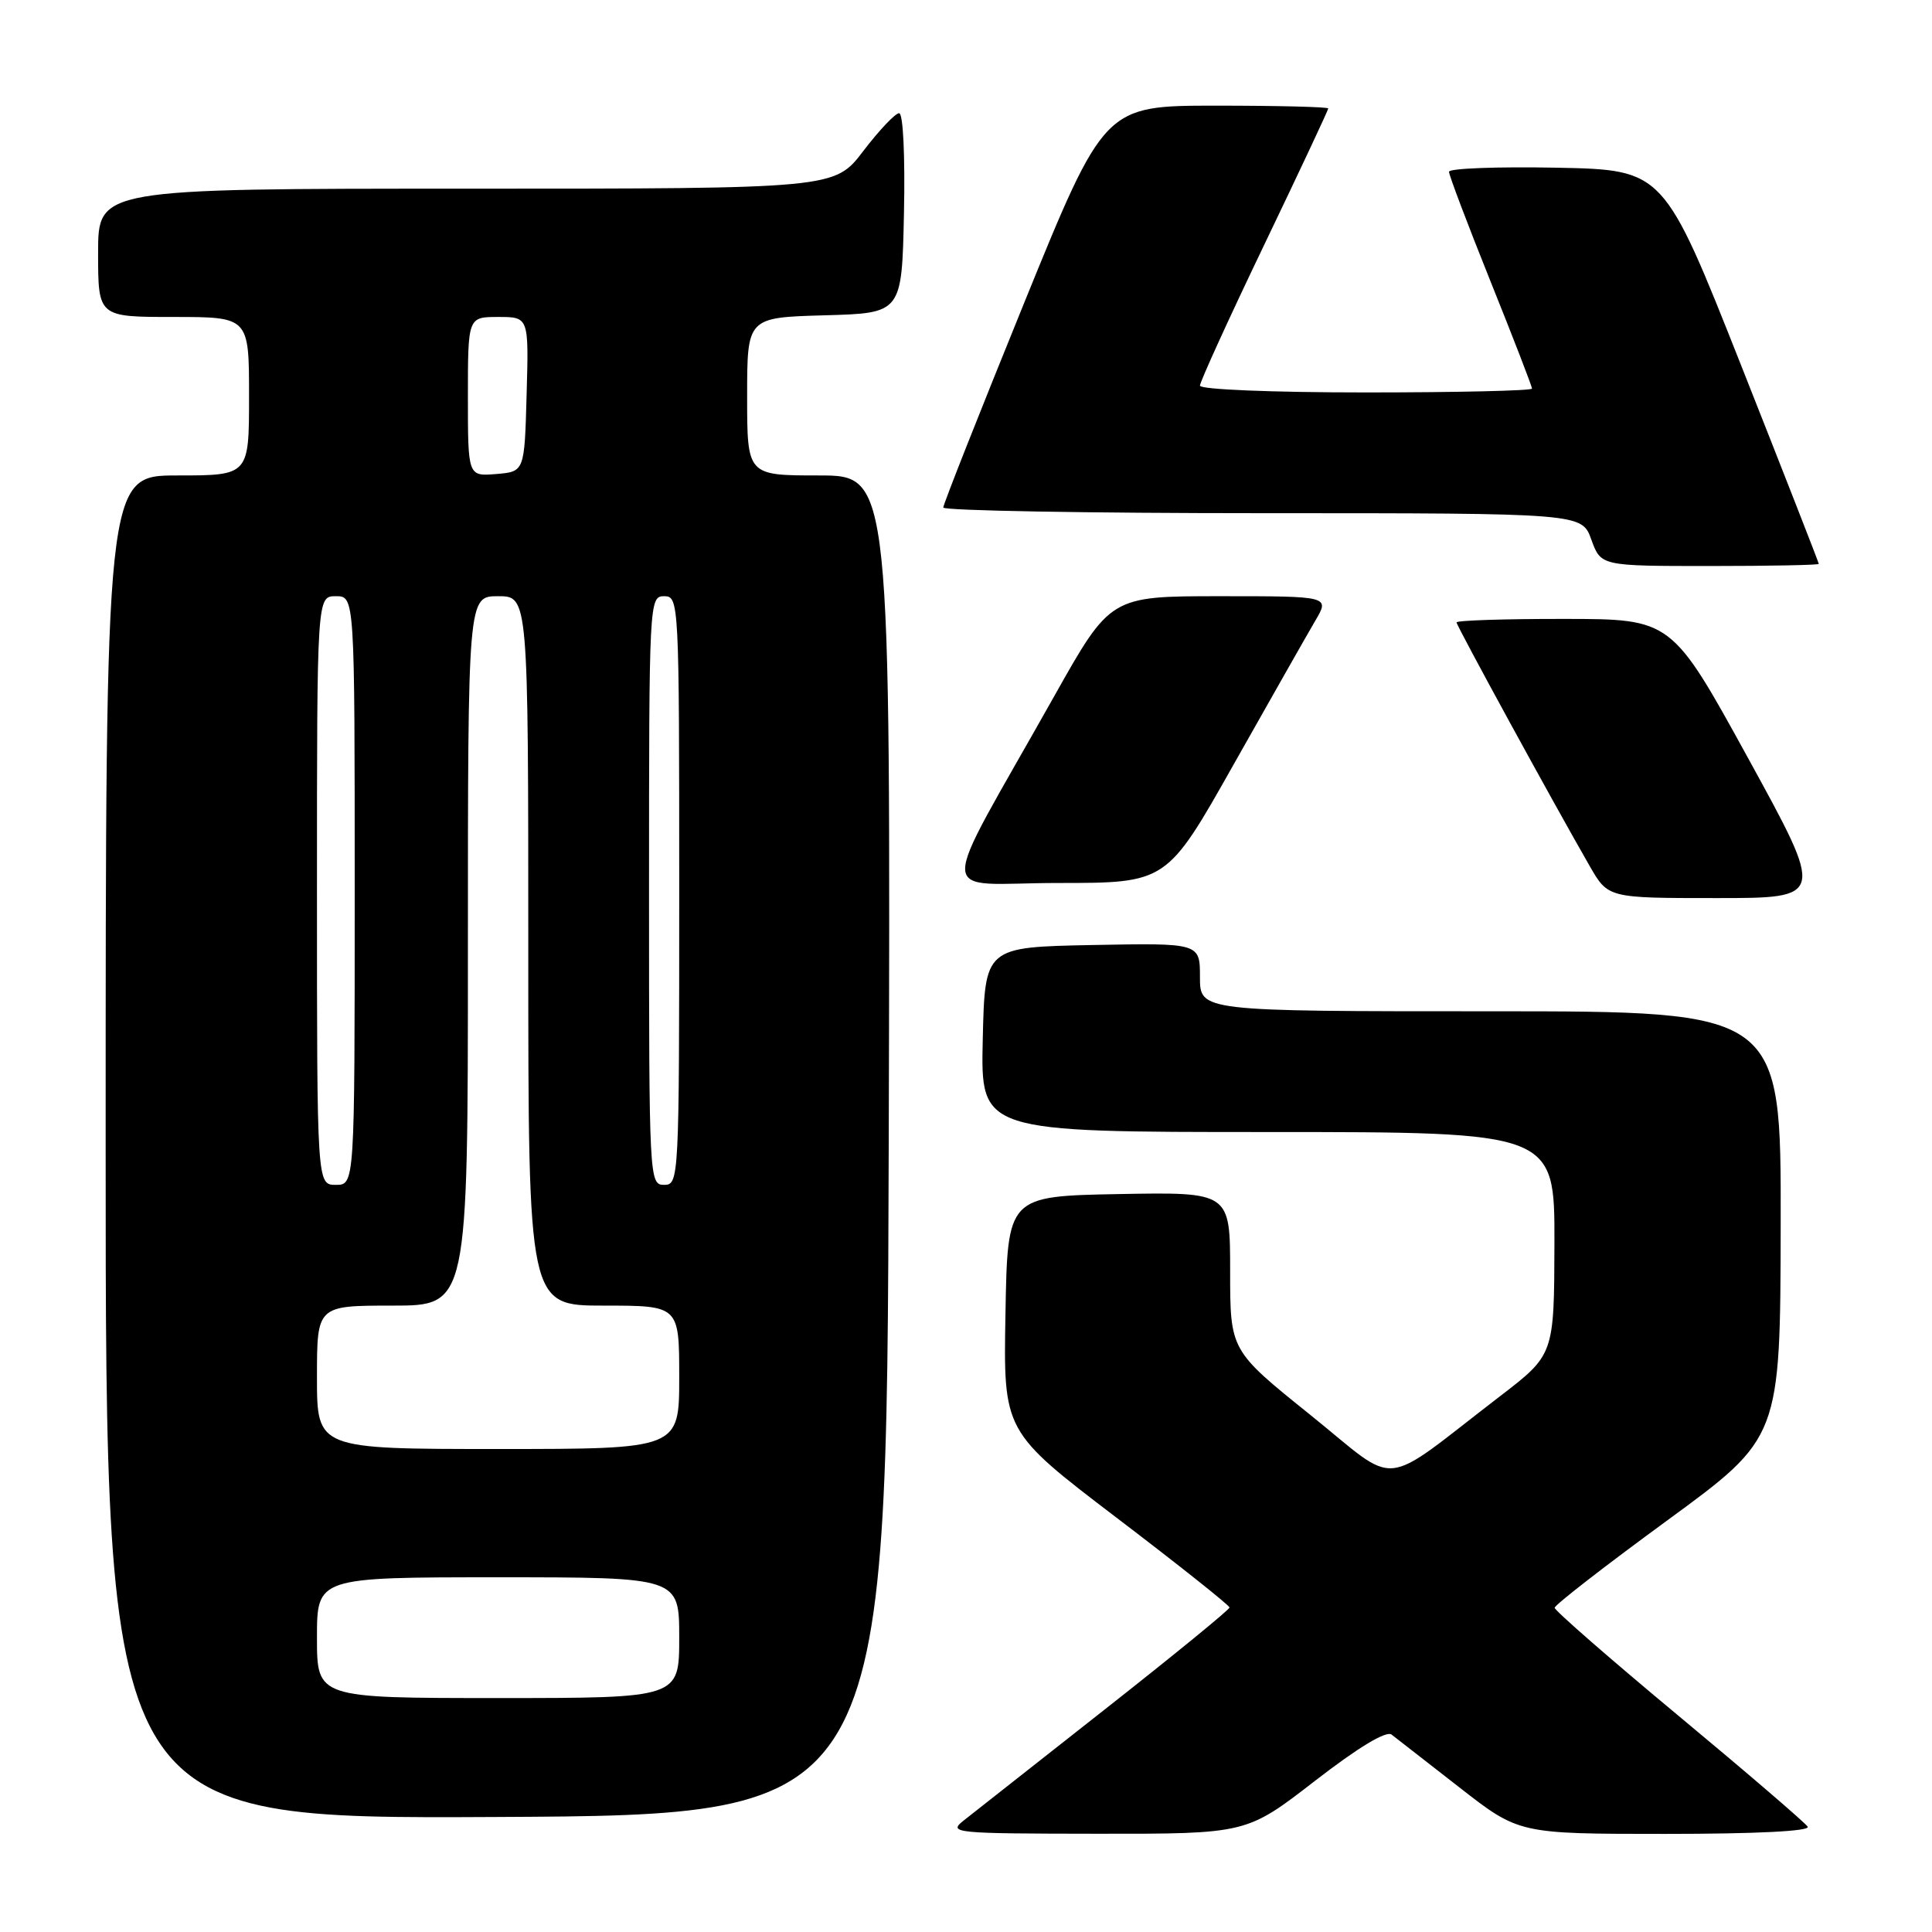 <?xml version="1.0" encoding="UTF-8" standalone="no"?>
<!DOCTYPE svg PUBLIC "-//W3C//DTD SVG 1.1//EN" "http://www.w3.org/Graphics/SVG/1.1/DTD/svg11.dtd" >
<svg xmlns="http://www.w3.org/2000/svg" xmlns:xlink="http://www.w3.org/1999/xlink" version="1.1" viewBox="0 0 256 256">
 <g >
 <path fill="currentColor"
d=" M 174.22 235.99 C 179.95 231.55 183.68 229.30 184.39 229.84 C 185.00 230.31 189.05 233.46 193.39 236.85 C 201.27 243.00 201.27 243.00 220.69 243.00 C 232.65 243.00 239.89 242.64 239.53 242.05 C 239.21 241.53 231.54 234.94 222.47 227.40 C 213.41 219.87 206.00 213.40 206.00 213.04 C 206.00 212.67 212.73 207.45 220.95 201.44 C 235.90 190.50 235.90 190.50 235.95 162.25 C 236.00 134.00 236.00 134.00 197.50 134.00 C 159.00 134.00 159.00 134.00 159.00 129.47 C 159.00 124.95 159.00 124.95 144.75 125.22 C 130.50 125.50 130.50 125.50 130.22 137.75 C 129.94 150.00 129.94 150.00 167.97 150.00 C 206.00 150.00 206.00 150.00 205.97 164.75 C 205.93 179.50 205.93 179.50 198.77 185.00 C 182.55 197.45 185.64 197.15 173.61 187.47 C 163.00 178.94 163.00 178.94 163.00 168.44 C 163.00 157.95 163.00 157.95 148.25 158.22 C 133.50 158.50 133.50 158.50 133.23 174.09 C 132.95 189.67 132.95 189.67 147.93 201.09 C 156.17 207.36 162.91 212.72 162.92 213.00 C 162.92 213.28 155.49 219.35 146.40 226.50 C 137.31 233.65 128.89 240.28 127.69 241.23 C 125.60 242.88 126.36 242.96 145.33 242.98 C 165.16 243.00 165.16 243.00 174.22 235.99 Z  M 117.76 151.75 C 118.01 63.00 118.01 63.00 108.51 63.00 C 99.00 63.00 99.00 63.00 99.00 52.53 C 99.00 42.07 99.00 42.07 109.25 41.78 C 119.50 41.50 119.50 41.50 119.78 28.25 C 119.94 20.63 119.67 15.00 119.14 15.00 C 118.63 15.00 116.50 17.25 114.40 20.00 C 110.59 25.00 110.59 25.00 61.79 25.00 C 13.00 25.00 13.00 25.00 13.00 33.50 C 13.00 42.00 13.00 42.00 23.00 42.00 C 33.00 42.00 33.00 42.00 33.00 52.50 C 33.00 63.00 33.00 63.00 23.50 63.00 C 14.00 63.00 14.00 63.00 14.00 152.01 C 14.00 241.02 14.00 241.02 65.75 240.76 C 117.50 240.50 117.50 240.50 117.76 151.75 Z  M 231.66 100.51 C 221.50 82.02 221.50 82.02 207.25 82.01 C 199.41 82.00 193.00 82.21 193.00 82.47 C 193.00 82.92 205.77 106.29 210.64 114.75 C 213.08 119.00 213.08 119.00 227.45 119.00 C 241.81 119.00 241.81 119.00 231.66 100.51 Z  M 163.49 101.25 C 168.38 92.59 173.23 84.04 174.28 82.25 C 176.20 79.00 176.20 79.00 161.67 79.00 C 147.14 79.00 147.14 79.00 139.69 92.25 C 123.90 120.34 123.83 117.00 140.21 117.00 C 154.61 117.00 154.61 117.00 163.49 101.25 Z  M 241.00 74.72 C 241.00 74.56 236.38 62.75 230.73 48.47 C 220.45 22.50 220.45 22.50 206.23 22.22 C 198.40 22.07 192.00 22.31 192.00 22.76 C 192.00 23.21 194.47 29.74 197.50 37.28 C 200.53 44.81 203.00 51.21 203.00 51.49 C 203.00 51.77 193.10 52.00 181.00 52.00 C 168.56 52.00 159.00 51.61 159.00 51.10 C 159.00 50.60 162.82 42.22 167.50 32.47 C 172.18 22.72 176.00 14.58 176.00 14.37 C 176.00 14.17 169.33 14.00 161.17 14.00 C 146.34 14.00 146.34 14.00 135.66 40.25 C 129.79 54.69 124.98 66.84 124.99 67.25 C 125.00 67.66 144.03 68.00 167.30 68.00 C 209.60 68.00 209.60 68.00 210.86 71.50 C 212.13 75.00 212.13 75.00 226.56 75.00 C 234.50 75.00 241.00 74.87 241.00 74.72 Z  M 42.00 217.00 C 42.00 209.00 42.00 209.00 66.00 209.00 C 90.00 209.00 90.00 209.00 90.00 217.00 C 90.00 225.00 90.00 225.00 66.00 225.00 C 42.00 225.00 42.00 225.00 42.00 217.00 Z  M 42.00 182.50 C 42.00 173.00 42.00 173.00 52.00 173.00 C 62.00 173.00 62.00 173.00 62.00 126.00 C 62.00 79.00 62.00 79.00 66.00 79.00 C 70.00 79.00 70.00 79.00 70.00 126.00 C 70.00 173.00 70.00 173.00 80.00 173.00 C 90.00 173.00 90.00 173.00 90.00 182.50 C 90.00 192.00 90.00 192.00 66.00 192.00 C 42.00 192.00 42.00 192.00 42.00 182.50 Z  M 42.00 118.00 C 42.00 79.00 42.00 79.00 44.50 79.00 C 47.00 79.00 47.00 79.00 47.00 118.00 C 47.00 157.00 47.00 157.00 44.50 157.00 C 42.00 157.00 42.00 157.00 42.00 118.00 Z  M 86.00 118.00 C 86.00 79.67 86.03 79.00 88.00 79.00 C 89.97 79.00 90.00 79.67 90.00 118.00 C 90.00 156.33 89.97 157.00 88.00 157.00 C 86.03 157.00 86.00 156.33 86.00 118.00 Z  M 62.00 52.56 C 62.00 42.00 62.00 42.00 66.03 42.00 C 70.07 42.00 70.07 42.00 69.78 52.25 C 69.50 62.50 69.50 62.50 65.75 62.81 C 62.00 63.12 62.00 63.12 62.00 52.56 Z "/>
</g>
</svg>